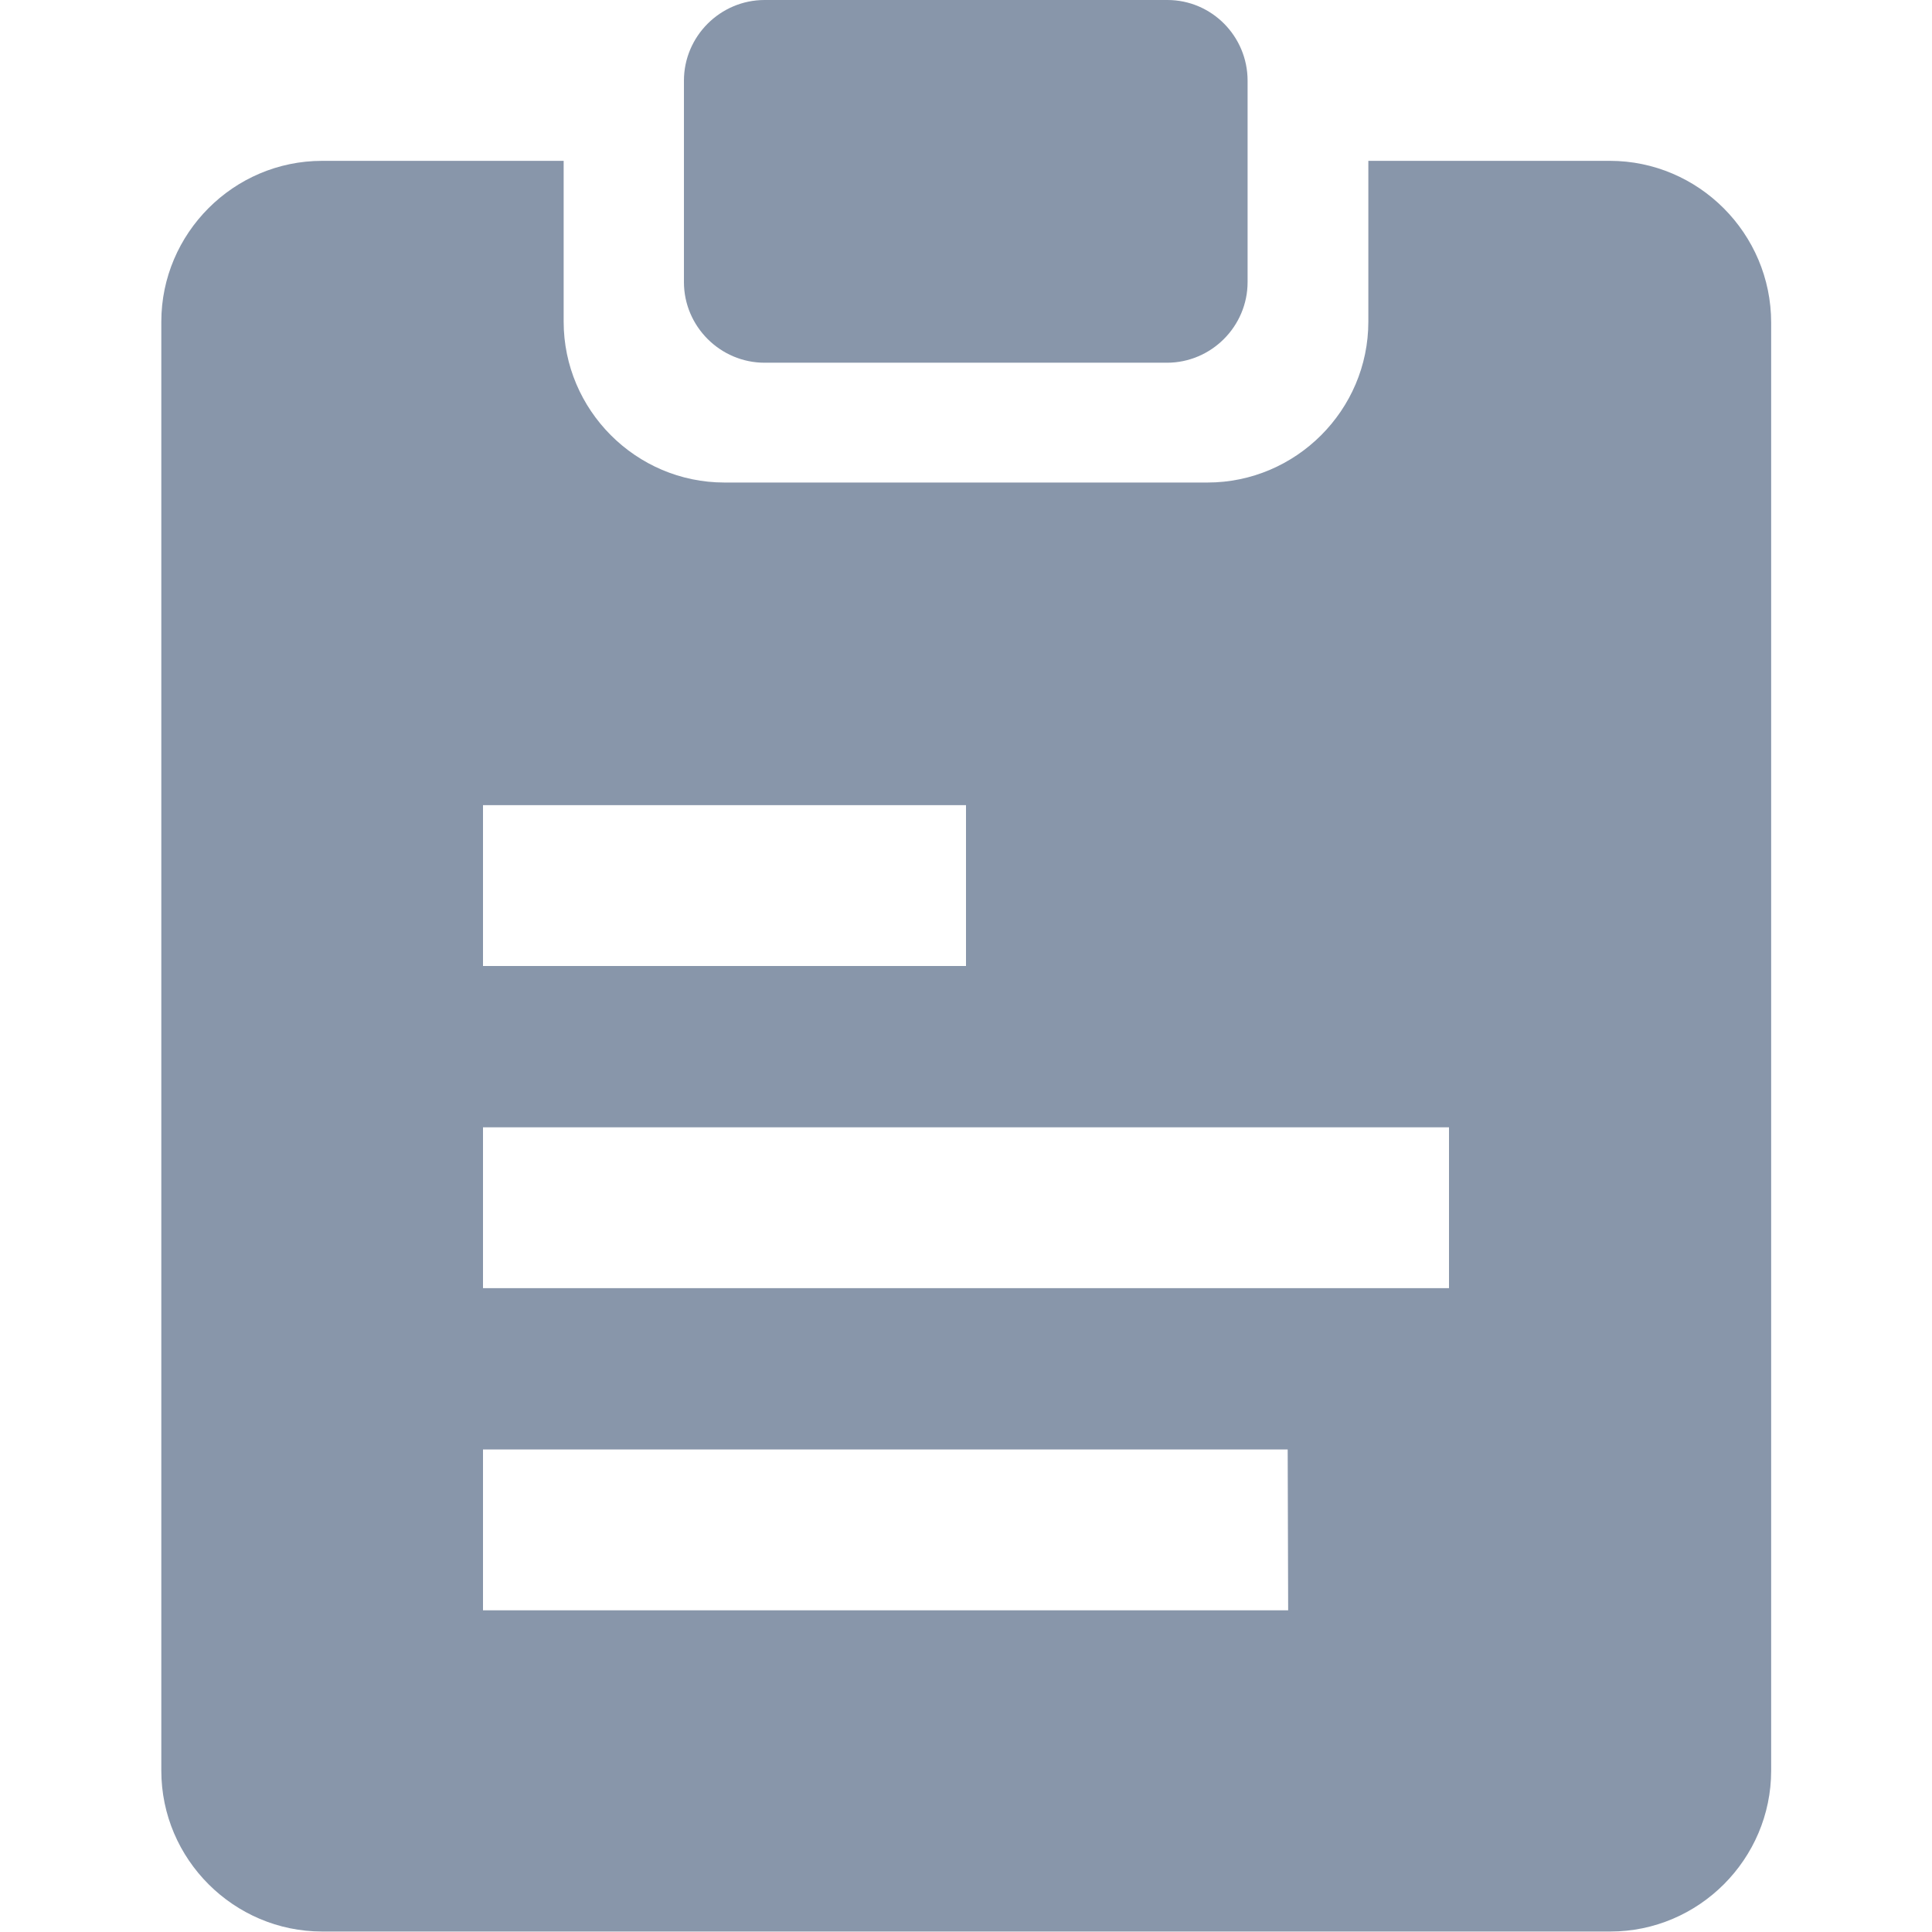 <?xml version="1.0" encoding="utf-8"?>
<!-- Generator: Adobe Illustrator 19.0.0, SVG Export Plug-In . SVG Version: 6.00 Build 0)  -->
<svg version="1.1" id="Capa_1" xmlns="http://www.w3.org/2000/svg" xmlns:xlink="http://www.w3.org/1999/xlink" x="0px" y="0px"
	 viewBox="-100 192.4 409.6 409.6" style="enable-background:new -100 192.4 409.6 409.6;" xml:space="preserve">
<style type="text/css">
	.st0{fill:#8896AA;}
</style>
<g>
	<g>
		<g>
			<path class="st0" d="M147.5,192.4H62.1c-9.4,0-17.1,7.7-17.1,17.1v42.7c0,9.4,7.7,17.1,17.1,17.1h85.3c9.4,0,17.1-7.7,17.1-17.1
				v-42.7C164.5,200.1,156.9,192.4,147.5,192.4z"/>
		</g>
	</g>
	<g>
		<g>
			<path class="st0" d="M241.3,226.5h-51.2v34.1c0,18.8-15.4,34.1-34.1,34.1H53.6c-18.8,0-34.1-15.4-34.1-34.1v-34.1h-51.2
				c-18.8,0-34.1,15.4-34.1,34.1v307.2c0,18.8,15.4,34.1,34.1,34.1h273.1c18.8,0,34.1-15.4,34.1-34.1V260.8
				C275.5,241.9,260.1,226.5,241.3,226.5z M2.4,363.1h102.4v34.1H2.4V363.1z M173.1,533.8H2.4v-34.1H173L173.1,533.8L173.1,533.8z
				 M207.1,465.5H2.4v-34.1h204.8V465.5z"/>
		</g>
	</g>
</g>
</svg>
